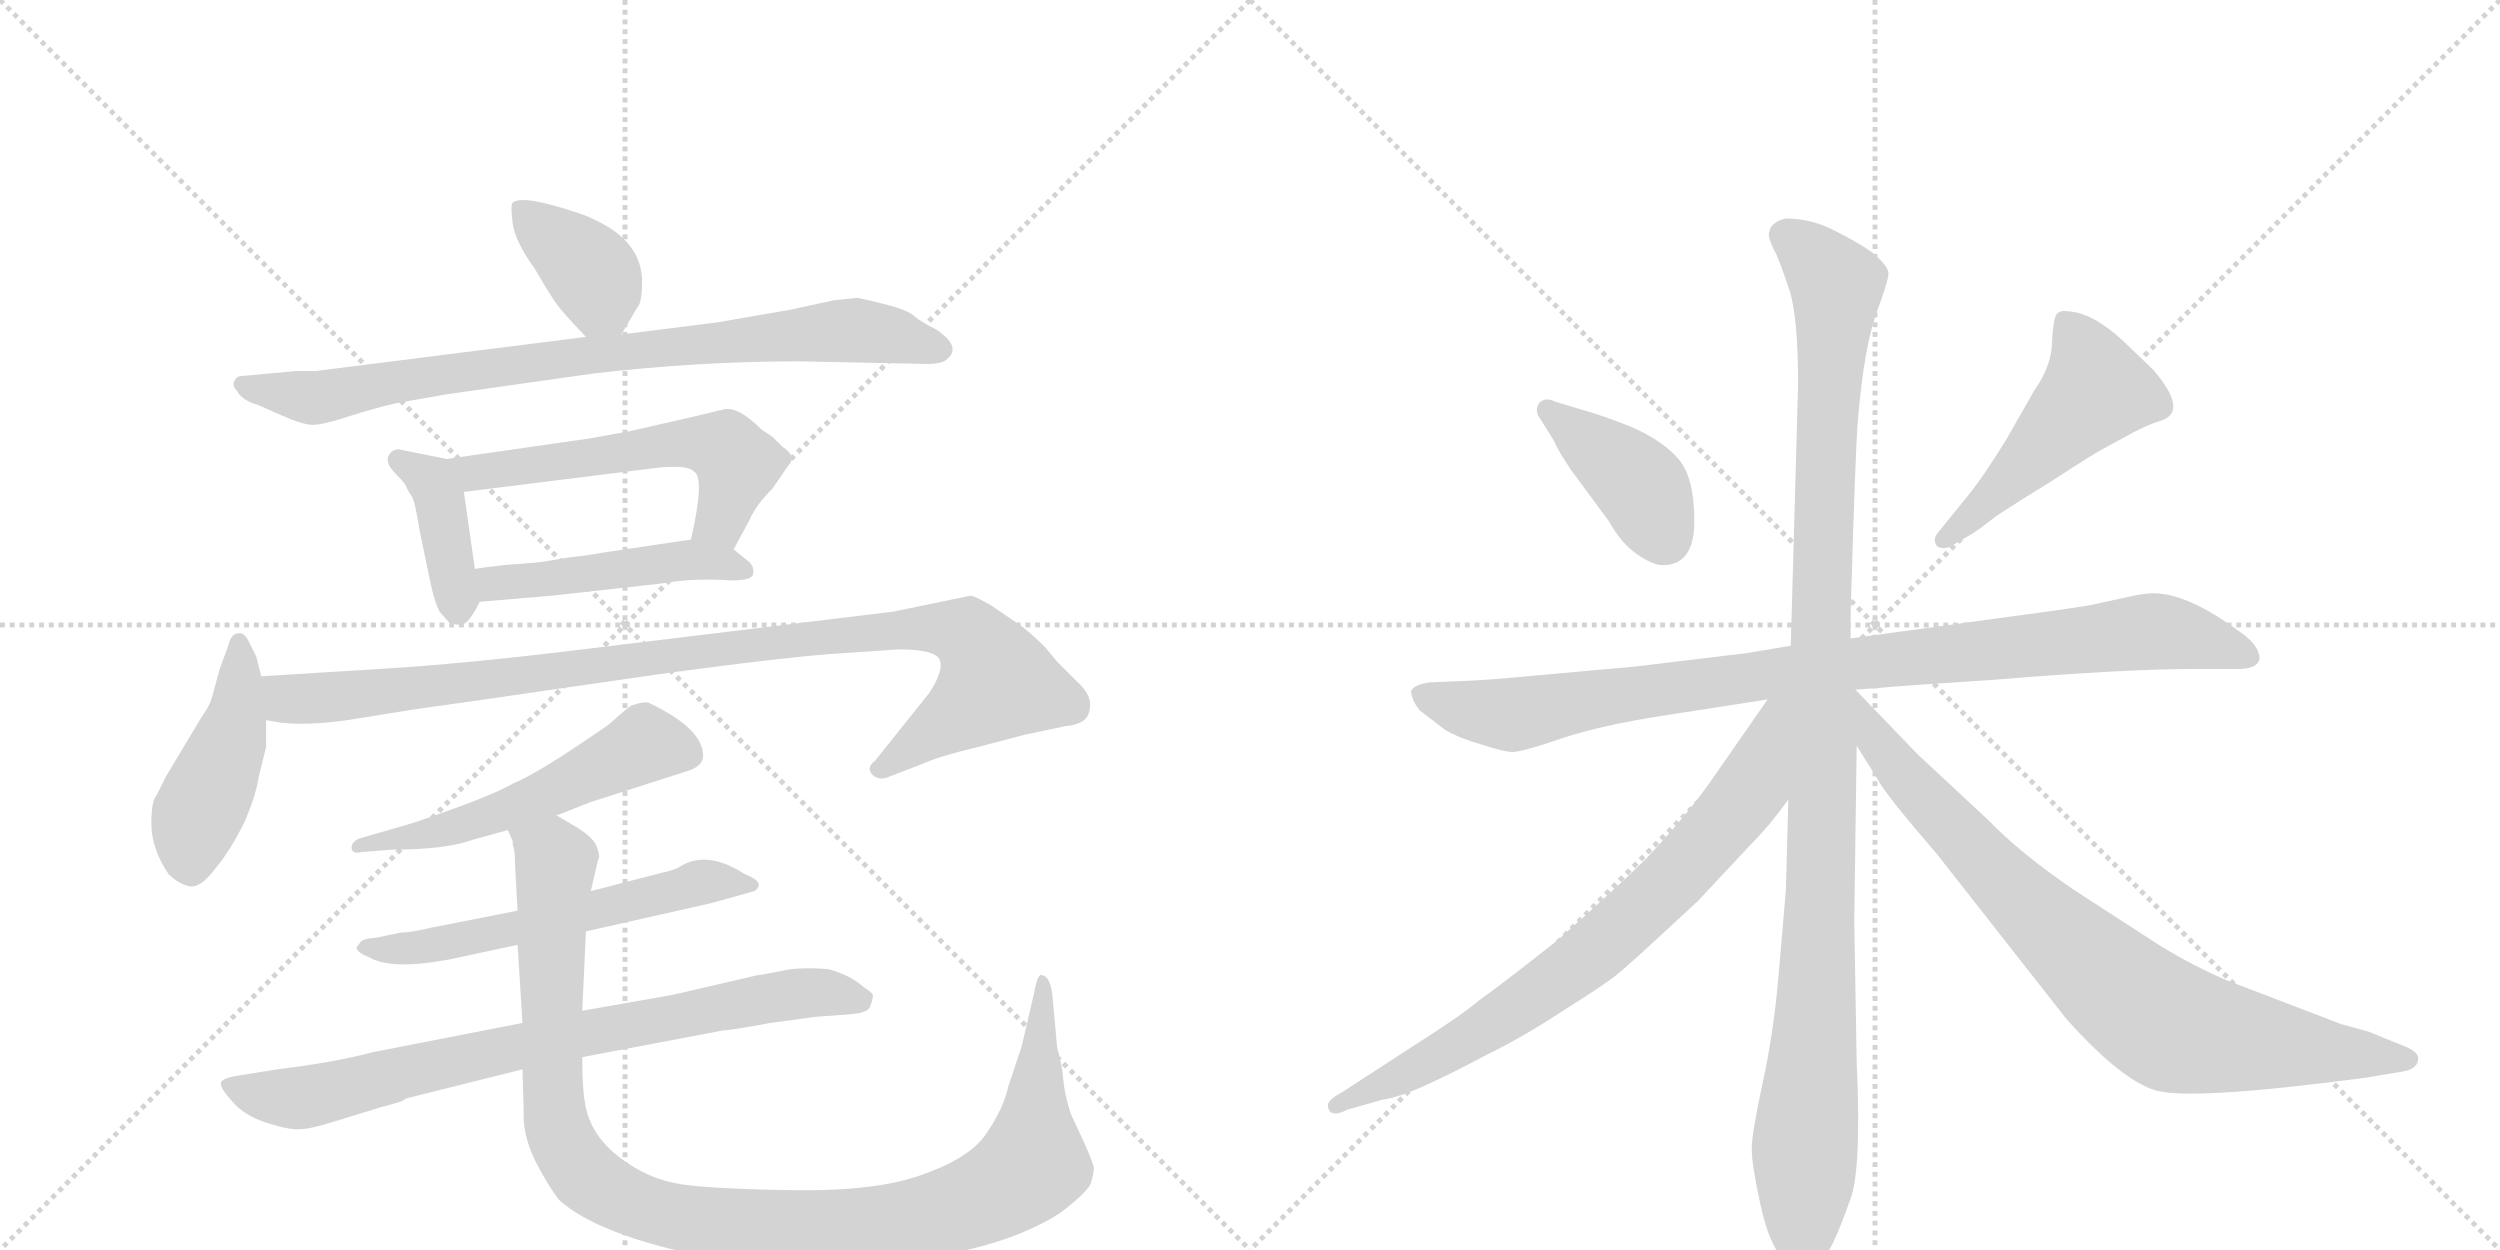 <svg version="1.1" viewBox="0 0 2048 1024" xmlns="http://www.w3.org/2000/svg">
  <g stroke="lightgray" stroke-dasharray="1,1" stroke-width="1" transform="scale(4, 4)">
    <line x1="0" y1="0" x2="256" y2="256"></line>
    <line x1="256" y1="0" x2="0" y2="256"></line>
    <line x1="128" y1="0" x2="128" y2="256"></line>
    <line x1="0" y1="128" x2="256" y2="128"></line>
    <line x1="256" y1="0" x2="512" y2="256"></line>
    <line x1="512" y1="0" x2="256" y2="256"></line>
    <line x1="384" y1="0" x2="384" y2="256"></line>
    <line x1="256" y1="128" x2="512" y2="128"></line>
  </g>
<g transform="scale(1, -1) translate(0, -850)">
   <style type="text/css">
    @keyframes keyframes0 {
      from {
       stroke: black;
       stroke-dashoffset: 378;
       stroke-width: 128;
       }
       55% {
       animation-timing-function: step-end;
       stroke: black;
       stroke-dashoffset: 0;
       stroke-width: 128;
       }
       to {
       stroke: black;
       stroke-width: 1024;
       }
       }
       #make-me-a-hanzi-animation-0 {
         animation: keyframes0 0.558s both;
         animation-delay: 0s;
         animation-timing-function: linear;
       }
    @keyframes keyframes1 {
      from {
       stroke: black;
       stroke-dashoffset: 832;
       stroke-width: 128;
       }
       73% {
       animation-timing-function: step-end;
       stroke: black;
       stroke-dashoffset: 0;
       stroke-width: 128;
       }
       to {
       stroke: black;
       stroke-width: 1024;
       }
       }
       #make-me-a-hanzi-animation-1 {
         animation: keyframes1 0.927s both;
         animation-delay: 0.558s;
         animation-timing-function: linear;
       }
    @keyframes keyframes2 {
      from {
       stroke: black;
       stroke-dashoffset: 395;
       stroke-width: 128;
       }
       56% {
       animation-timing-function: step-end;
       stroke: black;
       stroke-dashoffset: 0;
       stroke-width: 128;
       }
       to {
       stroke: black;
       stroke-width: 1024;
       }
       }
       #make-me-a-hanzi-animation-2 {
         animation: keyframes2 0.571s both;
         animation-delay: 1.485s;
         animation-timing-function: linear;
       }
    @keyframes keyframes3 {
      from {
       stroke: black;
       stroke-dashoffset: 559;
       stroke-width: 128;
       }
       65% {
       animation-timing-function: step-end;
       stroke: black;
       stroke-dashoffset: 0;
       stroke-width: 128;
       }
       to {
       stroke: black;
       stroke-width: 1024;
       }
       }
       #make-me-a-hanzi-animation-3 {
         animation: keyframes3 0.705s both;
         animation-delay: 2.056s;
         animation-timing-function: linear;
       }
    @keyframes keyframes4 {
      from {
       stroke: black;
       stroke-dashoffset: 474;
       stroke-width: 128;
       }
       61% {
       animation-timing-function: step-end;
       stroke: black;
       stroke-dashoffset: 0;
       stroke-width: 128;
       }
       to {
       stroke: black;
       stroke-width: 1024;
       }
       }
       #make-me-a-hanzi-animation-4 {
         animation: keyframes4 0.636s both;
         animation-delay: 2.761s;
         animation-timing-function: linear;
       }
    @keyframes keyframes5 {
      from {
       stroke: black;
       stroke-dashoffset: 446;
       stroke-width: 128;
       }
       59% {
       animation-timing-function: step-end;
       stroke: black;
       stroke-dashoffset: 0;
       stroke-width: 128;
       }
       to {
       stroke: black;
       stroke-width: 1024;
       }
       }
       #make-me-a-hanzi-animation-5 {
         animation: keyframes5 0.613s both;
         animation-delay: 3.397s;
         animation-timing-function: linear;
       }
    @keyframes keyframes6 {
      from {
       stroke: black;
       stroke-dashoffset: 1000;
       stroke-width: 128;
       }
       76% {
       animation-timing-function: step-end;
       stroke: black;
       stroke-dashoffset: 0;
       stroke-width: 128;
       }
       to {
       stroke: black;
       stroke-width: 1024;
       }
       }
       #make-me-a-hanzi-animation-6 {
         animation: keyframes6 1.064s both;
         animation-delay: 4.01s;
         animation-timing-function: linear;
       }
    @keyframes keyframes7 {
      from {
       stroke: black;
       stroke-dashoffset: 540;
       stroke-width: 128;
       }
       64% {
       animation-timing-function: step-end;
       stroke: black;
       stroke-dashoffset: 0;
       stroke-width: 128;
       }
       to {
       stroke: black;
       stroke-width: 1024;
       }
       }
       #make-me-a-hanzi-animation-7 {
         animation: keyframes7 0.689s both;
         animation-delay: 5.074s;
         animation-timing-function: linear;
       }
    @keyframes keyframes8 {
      from {
       stroke: black;
       stroke-dashoffset: 576;
       stroke-width: 128;
       }
       65% {
       animation-timing-function: step-end;
       stroke: black;
       stroke-dashoffset: 0;
       stroke-width: 128;
       }
       to {
       stroke: black;
       stroke-width: 1024;
       }
       }
       #make-me-a-hanzi-animation-8 {
         animation: keyframes8 0.719s both;
         animation-delay: 5.763s;
         animation-timing-function: linear;
       }
    @keyframes keyframes9 {
      from {
       stroke: black;
       stroke-dashoffset: 786;
       stroke-width: 128;
       }
       72% {
       animation-timing-function: step-end;
       stroke: black;
       stroke-dashoffset: 0;
       stroke-width: 128;
       }
       to {
       stroke: black;
       stroke-width: 1024;
       }
       }
       #make-me-a-hanzi-animation-9 {
         animation: keyframes9 0.89s both;
         animation-delay: 6.482s;
         animation-timing-function: linear;
       }
    @keyframes keyframes10 {
      from {
       stroke: black;
       stroke-dashoffset: 1095;
       stroke-width: 128;
       }
       78% {
       animation-timing-function: step-end;
       stroke: black;
       stroke-dashoffset: 0;
       stroke-width: 128;
       }
       to {
       stroke: black;
       stroke-width: 1024;
       }
       }
       #make-me-a-hanzi-animation-10 {
         animation: keyframes10 1.141s both;
         animation-delay: 7.371s;
         animation-timing-function: linear;
       }
    @keyframes keyframes11 {
      from {
       stroke: black;
       stroke-dashoffset: 402;
       stroke-width: 128;
       }
       57% {
       animation-timing-function: step-end;
       stroke: black;
       stroke-dashoffset: 0;
       stroke-width: 128;
       }
       to {
       stroke: black;
       stroke-width: 1024;
       }
       }
       #make-me-a-hanzi-animation-11 {
         animation: keyframes11 0.577s both;
         animation-delay: 8.513s;
         animation-timing-function: linear;
       }
    @keyframes keyframes12 {
      from {
       stroke: black;
       stroke-dashoffset: 494;
       stroke-width: 128;
       }
       62% {
       animation-timing-function: step-end;
       stroke: black;
       stroke-dashoffset: 0;
       stroke-width: 128;
       }
       to {
       stroke: black;
       stroke-width: 1024;
       }
       }
       #make-me-a-hanzi-animation-12 {
         animation: keyframes12 0.652s both;
         animation-delay: 9.09s;
         animation-timing-function: linear;
       }
    @keyframes keyframes13 {
      from {
       stroke: black;
       stroke-dashoffset: 945;
       stroke-width: 128;
       }
       75% {
       animation-timing-function: step-end;
       stroke: black;
       stroke-dashoffset: 0;
       stroke-width: 128;
       }
       to {
       stroke: black;
       stroke-width: 1024;
       }
       }
       #make-me-a-hanzi-animation-13 {
         animation: keyframes13 1.019s both;
         animation-delay: 9.742s;
         animation-timing-function: linear;
       }
    @keyframes keyframes14 {
      from {
       stroke: black;
       stroke-dashoffset: 1110;
       stroke-width: 128;
       }
       78% {
       animation-timing-function: step-end;
       stroke: black;
       stroke-dashoffset: 0;
       stroke-width: 128;
       }
       to {
       stroke: black;
       stroke-width: 1024;
       }
       }
       #make-me-a-hanzi-animation-14 {
         animation: keyframes14 1.153s both;
         animation-delay: 10.761s;
         animation-timing-function: linear;
       }
    @keyframes keyframes15 {
      from {
       stroke: black;
       stroke-dashoffset: 764;
       stroke-width: 128;
       }
       71% {
       animation-timing-function: step-end;
       stroke: black;
       stroke-dashoffset: 0;
       stroke-width: 128;
       }
       to {
       stroke: black;
       stroke-width: 1024;
       }
       }
       #make-me-a-hanzi-animation-15 {
         animation: keyframes15 0.872s both;
         animation-delay: 11.914s;
         animation-timing-function: linear;
       }
    @keyframes keyframes16 {
      from {
       stroke: black;
       stroke-dashoffset: 828;
       stroke-width: 128;
       }
       73% {
       animation-timing-function: step-end;
       stroke: black;
       stroke-dashoffset: 0;
       stroke-width: 128;
       }
       to {
       stroke: black;
       stroke-width: 1024;
       }
       }
       #make-me-a-hanzi-animation-16 {
         animation: keyframes16 0.924s both;
         animation-delay: 12.786s;
         animation-timing-function: linear;
       }
</style>
<path d="M 509 576 L 522 598 Q 526 602 526 619 Q 526 646 500 663 Q 485 672 475 675 Q 428 691 420 684 Q 418 682 420 667 Q 422 652 438 630 Q 452 606 456 601 Q 460 595 480 574 C 497 556 497 556 509 576 Z" fill="lightgray"></path> 
<path d="M 480 574 L 258 546 L 242 546 L 198 542 Q 194 542 192 538 Q 190 534 194 530 Q 198 522 212 518 L 230 510 Q 248 502 256 502 Q 265 502 286 509 Q 308 516 326 520 L 366 527 L 486 544 Q 572 554 654 554 L 753 552 Q 772 551 776 556 Q 788 566 767 580 Q 755 586 749 591 Q 744 596 724 601 Q 704 606 702 606 L 683 604 L 646 596 L 588 586 L 509 576 L 480 574 Z" fill="lightgray"></path> 
<path d="M 366 474 L 326 482 Q 320 481 318 476 Q 316 470 324 462 Q 332 454 333 451 Q 334 448 337 444 Q 340 440 344 414 L 353 371 Q 356 357 360 349 L 368 340 Q 376 337 380 339 Q 385 341 393 357 C 393 357 393 357 389 384 L 380 447 C 376 472 376 472 366 474 Z" fill="lightgray"></path> 
<path d="M 517 497 L 484 491 L 366 474 C 336 470 350 443 380 447 L 540 467 Q 564 469 568 464 Q 578 460 566 408 C 560 379 587 374 601 400 L 614 424 Q 619 436 633 450 L 646 469 Q 653 476 641 484 L 633 492 L 624 498 Q 603 519 591 514 L 590 514 Q 579 511 517 497 Z" fill="lightgray"></path> 
<path d="M 393 357 L 452 362 L 542 372 Q 564 376 590 375 Q 616 373 617 380 Q 618 387 612 391 L 601 400 C 587 411 587 411 566 408 L 492 397 Q 488 396 464 393 Q 441 389 437 389 L 412 387 Q 395 385 389 384 C 359 380 363 354 393 357 Z" fill="lightgray"></path> 
<path d="M 214 296 L 210 312 L 204 324 Q 200 333 194 331 Q 189 330 187 321 L 180 302 L 174 280 Q 172 272 166 264 L 136 214 L 128 198 Q 124 194 124 175 Q 124 155 138 134 Q 146 126 155 124 Q 164 122 176 138 Q 188 152 200 176 Q 210 199 212 214 L 218 238 L 218 260 L 214 296 Z" fill="lightgray"></path> 
<path d="M 311 302 L 214 296 C 184 294 188 264 218 260 L 230 258 Q 256 255 297 262 Q 338 269 376 274 L 549 299 Q 654 313 692 315 L 736 318 Q 767 318 770 309 Q 773 300 761 282 L 717 227 Q 709 221 715 215 Q 721 210 729 214 L 755 224 Q 771 231 801 238 L 839 248 L 872 255 Q 883 256 888 260 Q 893 264 893 273 Q 893 282 882 292 L 866 308 L 856 320 Q 847 329 837 337 L 812 354 Q 798 362 795 362 L 732 349 L 477 318 Q 379 306 311 302 Z" fill="lightgray"></path> 
<path d="M 456 182 L 484 193 L 562 218 Q 576 222 576 231 Q 576 253 532 274 Q 529 276 517 272 Q 514 270 498 256 Q 442 217 420 208 Q 406 200 373 188 Q 340 176 332 174 L 294 163 Q 288 160 288 156 Q 288 150 296 152 L 322 154 Q 365 154 387 162 L 416 170 L 456 182 Z" fill="lightgray"></path> 
<path d="M 480 87 L 582 110 L 618 120 Q 628 127 610 134 Q 579 154 557 140 Q 552 137 542 135 L 484 120 L 424 104 L 353 90 Q 336 86 328 86 L 309 82 Q 298 81 296 79 L 292 74 Q 292 70 302 66 Q 320 55 368 64 L 424 76 L 480 87 Z" fill="lightgray"></path> 
<path d="M 631 12 L 668 17 L 695 19 Q 712 20 713 26 Q 715 31 715 34 Q 716 36 708 41 Q 697 51 679 56 Q 656 58 642 55 Q 628 52 620 51 L 551 35 L 477 22 L 428 12 L 305 -12 Q 276 -20 227 -26 L 196 -31 Q 182 -33 181 -37 Q 180 -41 190 -52 Q 200 -64 219 -70 Q 238 -76 246 -75 Q 254 -75 273 -69 L 312 -57 Q 332 -52 332 -50 L 428 -26 L 477 -16 L 593 6 Q 599 6 631 12 Z" fill="lightgray"></path> 
<path d="M 477 22 L 480 87 L 484 120 L 490 146 Q 492 148 489 156 Q 487 163 473 172 L 456 182 C 430 198 409 199 416 170 L 420 161 L 420 158 Q 422 154 422 140 L 424 104 L 424 76 L 428 12 L 428 -26 L 429 -60 Q 428 -79 438 -100 Q 448 -120 458 -133 Q 490 -162 580 -180 Q 630 -191 723 -184 Q 816 -177 868 -144 Q 893 -125 894 -118 Q 896 -111 896 -108 Q 897 -106 889 -88 L 877 -62 Q 872 -46 871 -34 Q 870 -22 866 -8 L 862 36 Q 860 50 854 51 Q 853 52 851 50 Q 849 47 847 36 L 837 -7 L 826 -40 Q 822 -58 809 -77 Q 797 -97 759 -111 Q 721 -126 651 -125 Q 582 -124 557 -120 Q 533 -116 513 -102 Q 483 -82 479 -52 Q 477 -41 477 -16 L 477 22 Z" fill="lightgray"></path> 
<path d="M 1362 387 Q 1388 387 1388 423 Q 1388 459 1375 474 Q 1362 489 1337 500 Q 1312 510 1297 514 L 1274 521 Q 1266 525 1261 520 Q 1257 514 1261 508 L 1273 489 Q 1275 483 1287 465 L 1318 423 Q 1328 405 1341 396 Q 1354 387 1362 387 Z" fill="lightgray"></path> 
<path d="M 1592 401 Q 1596 401 1599 403 L 1616 413 Q 1621 416 1635 427 Q 1650 437 1684 458 Q 1716 479 1726 484 L 1748 496 Q 1762 503 1769 505 Q 1794 512 1764 547 L 1739 571 Q 1714 594 1694 595 Q 1688 596 1685 593 Q 1682 589 1681 570 Q 1681 551 1667 531 L 1643 489 Q 1625 460 1613 445 L 1587 413 Q 1585 410 1585 408 Q 1585 401 1592 401 Z" fill="lightgray"></path> 
<path d="M 1467 321 L 1431 315 L 1340 304 L 1251 296 Q 1221 293 1196 292 L 1171 291 Q 1158 289 1156 284 Q 1156 277 1163 268 L 1184 252 Q 1196 245 1214 240 Q 1232 234 1239 234 Q 1247 234 1279 245 Q 1312 256 1364 264 L 1448 277 L 1520 285 L 1533 286 Q 1568 289 1632 293 Q 1741 302 1798 302 L 1829 302 Q 1849 301 1851 310 Q 1851 322 1834 333 Q 1792 364 1764 364 Q 1758 364 1748 362 L 1711 354 Q 1679 349 1633 343 L 1516 327 L 1467 321 Z" fill="lightgray"></path> 
<path d="M 1449 657 Q 1450 651 1455 642 Q 1459 633 1466 612 Q 1473 590 1473 535 L 1467 321 L 1465 195 L 1463 121 L 1457 51 Q 1453 4 1444 -37 Q 1435 -79 1435 -91 Q 1435 -104 1442 -136 Q 1449 -169 1461 -182 Q 1473 -205 1491 -184 Q 1500 -173 1503 -165 Q 1507 -157 1516 -132 Q 1525 -107 1521 -20 L 1519 96 L 1521 239 L 1516 327 L 1516 346 Q 1520 484 1522 506 Q 1527 565 1537 593 Q 1547 620 1547 626 Q 1547 632 1534 643 Q 1523 651 1503 661 Q 1484 671 1463 671 Q 1449 668 1449 657 Z" fill="lightgray"></path> 
<path d="M 1448 277 L 1400 208 Q 1380 180 1348 146 Q 1316 115 1275 79 Q 1232 45 1211 30 Q 1197 18 1156 -8 L 1099 -45 Q 1086 -52 1088 -57 Q 1089 -62 1093 -62 Q 1096 -63 1104 -59 L 1132 -51 Q 1146 -49 1168 -39 Q 1190 -29 1218 -14 Q 1247 0 1282 23 Q 1317 45 1325 52 Q 1333 58 1391 112 L 1435 159 Q 1450 174 1465 195 C 1536 289 1465 302 1448 277 Z" fill="lightgray"></path> 
<path d="M 1521 239 L 1538 212 Q 1543 201 1587 150 L 1693 15 Q 1737 -34 1765 -43 Q 1793 -52 1937 -33 L 1967 -28 Q 1981 -26 1981 -17 Q 1981 -11 1967 -6 L 1940 5 L 1918 11 L 1824 47 Q 1798 58 1770 75 L 1699 121 Q 1655 151 1629 178 L 1571 232 L 1520 285 L 1518 285 C 1496 305 1505 264 1521 239 Z" fill="lightgray"></path> 
      <clipPath id="make-me-a-hanzi-clip-0">
      <path d="M 509 576 L 522 598 Q 526 602 526 619 Q 526 646 500 663 Q 485 672 475 675 Q 428 691 420 684 Q 418 682 420 667 Q 422 652 438 630 Q 452 606 456 601 Q 460 595 480 574 C 497 556 497 556 509 576 Z" fill="lightgray"></path>
      </clipPath>
      <path clip-path="url(#make-me-a-hanzi-clip-0)" d="M 425 680 L 486 625 L 501 588 " fill="none" id="make-me-a-hanzi-animation-0" stroke-dasharray="250 500" stroke-linecap="round"></path>

      <clipPath id="make-me-a-hanzi-clip-1">
      <path d="M 480 574 L 258 546 L 242 546 L 198 542 Q 194 542 192 538 Q 190 534 194 530 Q 198 522 212 518 L 230 510 Q 248 502 256 502 Q 265 502 286 509 Q 308 516 326 520 L 366 527 L 486 544 Q 572 554 654 554 L 753 552 Q 772 551 776 556 Q 788 566 767 580 Q 755 586 749 591 Q 744 596 724 601 Q 704 606 702 606 L 683 604 L 646 596 L 588 586 L 509 576 L 480 574 Z" fill="lightgray"></path>
      </clipPath>
      <path clip-path="url(#make-me-a-hanzi-clip-1)" d="M 198 535 L 259 524 L 363 544 L 682 579 L 725 577 L 767 565 " fill="none" id="make-me-a-hanzi-animation-1" stroke-dasharray="704 1408" stroke-linecap="round"></path>

      <clipPath id="make-me-a-hanzi-clip-2">
      <path d="M 366 474 L 326 482 Q 320 481 318 476 Q 316 470 324 462 Q 332 454 333 451 Q 334 448 337 444 Q 340 440 344 414 L 353 371 Q 356 357 360 349 L 368 340 Q 376 337 380 339 Q 385 341 393 357 C 393 357 393 357 389 384 L 380 447 C 376 472 376 472 366 474 Z" fill="lightgray"></path>
      </clipPath>
      <path clip-path="url(#make-me-a-hanzi-clip-2)" d="M 327 472 L 353 456 L 359 445 L 375 350 " fill="none" id="make-me-a-hanzi-animation-2" stroke-dasharray="267 534" stroke-linecap="round"></path>

      <clipPath id="make-me-a-hanzi-clip-3">
      <path d="M 517 497 L 484 491 L 366 474 C 336 470 350 443 380 447 L 540 467 Q 564 469 568 464 Q 578 460 566 408 C 560 379 587 374 601 400 L 614 424 Q 619 436 633 450 L 646 469 Q 653 476 641 484 L 633 492 L 624 498 Q 603 519 591 514 L 590 514 Q 579 511 517 497 Z" fill="lightgray"></path>
      </clipPath>
      <path clip-path="url(#make-me-a-hanzi-clip-3)" d="M 374 470 L 400 463 L 532 485 L 584 485 L 597 480 L 604 468 L 592 428 L 574 418 " fill="none" id="make-me-a-hanzi-animation-3" stroke-dasharray="431 862" stroke-linecap="round"></path>

      <clipPath id="make-me-a-hanzi-clip-4">
      <path d="M 393 357 L 452 362 L 542 372 Q 564 376 590 375 Q 616 373 617 380 Q 618 387 612 391 L 601 400 C 587 411 587 411 566 408 L 492 397 Q 488 396 464 393 Q 441 389 437 389 L 412 387 Q 395 385 389 384 C 359 380 363 354 393 357 Z" fill="lightgray"></path>
      </clipPath>
      <path clip-path="url(#make-me-a-hanzi-clip-4)" d="M 394 378 L 429 373 L 568 391 L 610 383 " fill="none" id="make-me-a-hanzi-animation-4" stroke-dasharray="346 692" stroke-linecap="round"></path>

      <clipPath id="make-me-a-hanzi-clip-5">
      <path d="M 214 296 L 210 312 L 204 324 Q 200 333 194 331 Q 189 330 187 321 L 180 302 L 174 280 Q 172 272 166 264 L 136 214 L 128 198 Q 124 194 124 175 Q 124 155 138 134 Q 146 126 155 124 Q 164 122 176 138 Q 188 152 200 176 Q 210 199 212 214 L 218 238 L 218 260 L 214 296 Z" fill="lightgray"></path>
      </clipPath>
      <path clip-path="url(#make-me-a-hanzi-clip-5)" d="M 196 323 L 194 263 L 160 180 L 156 140 " fill="none" id="make-me-a-hanzi-animation-5" stroke-dasharray="318 636" stroke-linecap="round"></path>

      <clipPath id="make-me-a-hanzi-clip-6">
      <path d="M 311 302 L 214 296 C 184 294 188 264 218 260 L 230 258 Q 256 255 297 262 Q 338 269 376 274 L 549 299 Q 654 313 692 315 L 736 318 Q 767 318 770 309 Q 773 300 761 282 L 717 227 Q 709 221 715 215 Q 721 210 729 214 L 755 224 Q 771 231 801 238 L 839 248 L 872 255 Q 883 256 888 260 Q 893 264 893 273 Q 893 282 882 292 L 866 308 L 856 320 Q 847 329 837 337 L 812 354 Q 798 362 795 362 L 732 349 L 477 318 Q 379 306 311 302 Z" fill="lightgray"></path>
      </clipPath>
      <path clip-path="url(#make-me-a-hanzi-clip-6)" d="M 221 291 L 237 278 L 272 278 L 681 330 L 754 336 L 792 330 L 817 292 L 722 220 " fill="none" id="make-me-a-hanzi-animation-6" stroke-dasharray="872 1744" stroke-linecap="round"></path>

      <clipPath id="make-me-a-hanzi-clip-7">
      <path d="M 456 182 L 484 193 L 562 218 Q 576 222 576 231 Q 576 253 532 274 Q 529 276 517 272 Q 514 270 498 256 Q 442 217 420 208 Q 406 200 373 188 Q 340 176 332 174 L 294 163 Q 288 160 288 156 Q 288 150 296 152 L 322 154 Q 365 154 387 162 L 416 170 L 456 182 Z" fill="lightgray"></path>
      </clipPath>
      <path clip-path="url(#make-me-a-hanzi-clip-7)" d="M 561 233 L 529 241 L 418 187 L 358 168 L 294 157 " fill="none" id="make-me-a-hanzi-animation-7" stroke-dasharray="412 824" stroke-linecap="round"></path>

      <clipPath id="make-me-a-hanzi-clip-8">
      <path d="M 480 87 L 582 110 L 618 120 Q 628 127 610 134 Q 579 154 557 140 Q 552 137 542 135 L 484 120 L 424 104 L 353 90 Q 336 86 328 86 L 309 82 Q 298 81 296 79 L 292 74 Q 292 70 302 66 Q 320 55 368 64 L 424 76 L 480 87 Z" fill="lightgray"></path>
      </clipPath>
      <path clip-path="url(#make-me-a-hanzi-clip-8)" d="M 299 73 L 357 75 L 576 128 L 613 126 " fill="none" id="make-me-a-hanzi-animation-8" stroke-dasharray="448 896" stroke-linecap="round"></path>

      <clipPath id="make-me-a-hanzi-clip-9">
      <path d="M 631 12 L 668 17 L 695 19 Q 712 20 713 26 Q 715 31 715 34 Q 716 36 708 41 Q 697 51 679 56 Q 656 58 642 55 Q 628 52 620 51 L 551 35 L 477 22 L 428 12 L 305 -12 Q 276 -20 227 -26 L 196 -31 Q 182 -33 181 -37 Q 180 -41 190 -52 Q 200 -64 219 -70 Q 238 -76 246 -75 Q 254 -75 273 -69 L 312 -57 Q 332 -52 332 -50 L 428 -26 L 477 -16 L 593 6 Q 599 6 631 12 Z" fill="lightgray"></path>
      </clipPath>
      <path clip-path="url(#make-me-a-hanzi-clip-9)" d="M 186 -39 L 248 -49 L 408 -10 L 628 32 L 671 37 L 706 32 " fill="none" id="make-me-a-hanzi-animation-9" stroke-dasharray="658 1316" stroke-linecap="round"></path>

      <clipPath id="make-me-a-hanzi-clip-10">
      <path d="M 477 22 L 480 87 L 484 120 L 490 146 Q 492 148 489 156 Q 487 163 473 172 L 456 182 C 430 198 409 199 416 170 L 420 161 L 420 158 Q 422 154 422 140 L 424 104 L 424 76 L 428 12 L 428 -26 L 429 -60 Q 428 -79 438 -100 Q 448 -120 458 -133 Q 490 -162 580 -180 Q 630 -191 723 -184 Q 816 -177 868 -144 Q 893 -125 894 -118 Q 896 -111 896 -108 Q 897 -106 889 -88 L 877 -62 Q 872 -46 871 -34 Q 870 -22 866 -8 L 862 36 Q 860 50 854 51 Q 853 52 851 50 Q 849 47 847 36 L 837 -7 L 826 -40 Q 822 -58 809 -77 Q 797 -97 759 -111 Q 721 -126 651 -125 Q 582 -124 557 -120 Q 533 -116 513 -102 Q 483 -82 479 -52 Q 477 -41 477 -16 L 477 22 Z" fill="lightgray"></path>
      </clipPath>
      <path clip-path="url(#make-me-a-hanzi-clip-10)" d="M 424 168 L 455 144 L 452 -31 L 457 -74 L 480 -114 L 514 -135 L 543 -144 L 614 -155 L 692 -156 L 776 -142 L 833 -116 L 847 -100 L 854 46 " fill="none" id="make-me-a-hanzi-animation-10" stroke-dasharray="967 1934" stroke-linecap="round"></path>

      <clipPath id="make-me-a-hanzi-clip-11">
      <path d="M 1362 387 Q 1388 387 1388 423 Q 1388 459 1375 474 Q 1362 489 1337 500 Q 1312 510 1297 514 L 1274 521 Q 1266 525 1261 520 Q 1257 514 1261 508 L 1273 489 Q 1275 483 1287 465 L 1318 423 Q 1328 405 1341 396 Q 1354 387 1362 387 Z" fill="lightgray"></path>
      </clipPath>
      <path clip-path="url(#make-me-a-hanzi-clip-11)" d="M 1268 514 L 1345 451 L 1364 409 " fill="none" id="make-me-a-hanzi-animation-11" stroke-dasharray="274 548" stroke-linecap="round"></path>

      <clipPath id="make-me-a-hanzi-clip-12">
      <path d="M 1592 401 Q 1596 401 1599 403 L 1616 413 Q 1621 416 1635 427 Q 1650 437 1684 458 Q 1716 479 1726 484 L 1748 496 Q 1762 503 1769 505 Q 1794 512 1764 547 L 1739 571 Q 1714 594 1694 595 Q 1688 596 1685 593 Q 1682 589 1681 570 Q 1681 551 1667 531 L 1643 489 Q 1625 460 1613 445 L 1587 413 Q 1585 410 1585 408 Q 1585 401 1592 401 Z" fill="lightgray"></path>
      </clipPath>
      <path clip-path="url(#make-me-a-hanzi-clip-12)" d="M 1691 587 L 1708 560 L 1717 530 L 1592 408 " fill="none" id="make-me-a-hanzi-animation-12" stroke-dasharray="366 732" stroke-linecap="round"></path>

      <clipPath id="make-me-a-hanzi-clip-13">
      <path d="M 1467 321 L 1431 315 L 1340 304 L 1251 296 Q 1221 293 1196 292 L 1171 291 Q 1158 289 1156 284 Q 1156 277 1163 268 L 1184 252 Q 1196 245 1214 240 Q 1232 234 1239 234 Q 1247 234 1279 245 Q 1312 256 1364 264 L 1448 277 L 1520 285 L 1533 286 Q 1568 289 1632 293 Q 1741 302 1798 302 L 1829 302 Q 1849 301 1851 310 Q 1851 322 1834 333 Q 1792 364 1764 364 Q 1758 364 1748 362 L 1711 354 Q 1679 349 1633 343 L 1516 327 L 1467 321 Z" fill="lightgray"></path>
      </clipPath>
      <path clip-path="url(#make-me-a-hanzi-clip-13)" d="M 1162 282 L 1198 269 L 1239 264 L 1464 300 L 1763 333 L 1841 313 " fill="none" id="make-me-a-hanzi-animation-13" stroke-dasharray="817 1634" stroke-linecap="round"></path>

      <clipPath id="make-me-a-hanzi-clip-14">
      <path d="M 1449 657 Q 1450 651 1455 642 Q 1459 633 1466 612 Q 1473 590 1473 535 L 1467 321 L 1465 195 L 1463 121 L 1457 51 Q 1453 4 1444 -37 Q 1435 -79 1435 -91 Q 1435 -104 1442 -136 Q 1449 -169 1461 -182 Q 1473 -205 1491 -184 Q 1500 -173 1503 -165 Q 1507 -157 1516 -132 Q 1525 -107 1521 -20 L 1519 96 L 1521 239 L 1516 327 L 1516 346 Q 1520 484 1522 506 Q 1527 565 1537 593 Q 1547 620 1547 626 Q 1547 632 1534 643 Q 1523 651 1503 661 Q 1484 671 1463 671 Q 1449 668 1449 657 Z" fill="lightgray"></path>
      </clipPath>
      <path clip-path="url(#make-me-a-hanzi-clip-14)" d="M 1462 657 L 1486 639 L 1505 613 L 1494 450 L 1492 120 L 1476 -178 " fill="none" id="make-me-a-hanzi-animation-14" stroke-dasharray="982 1964" stroke-linecap="round"></path>

      <clipPath id="make-me-a-hanzi-clip-15">
      <path d="M 1448 277 L 1400 208 Q 1380 180 1348 146 Q 1316 115 1275 79 Q 1232 45 1211 30 Q 1197 18 1156 -8 L 1099 -45 Q 1086 -52 1088 -57 Q 1089 -62 1093 -62 Q 1096 -63 1104 -59 L 1132 -51 Q 1146 -49 1168 -39 Q 1190 -29 1218 -14 Q 1247 0 1282 23 Q 1317 45 1325 52 Q 1333 58 1391 112 L 1435 159 Q 1450 174 1465 195 C 1536 289 1465 302 1448 277 Z" fill="lightgray"></path>
      </clipPath>
      <path clip-path="url(#make-me-a-hanzi-clip-15)" d="M 1462 272 L 1453 265 L 1435 205 L 1348 107 L 1250 29 L 1167 -22 L 1094 -56 " fill="none" id="make-me-a-hanzi-animation-15" stroke-dasharray="636 1272" stroke-linecap="round"></path>

      <clipPath id="make-me-a-hanzi-clip-16">
      <path d="M 1521 239 L 1538 212 Q 1543 201 1587 150 L 1693 15 Q 1737 -34 1765 -43 Q 1793 -52 1937 -33 L 1967 -28 Q 1981 -26 1981 -17 Q 1981 -11 1967 -6 L 1940 5 L 1918 11 L 1824 47 Q 1798 58 1770 75 L 1699 121 Q 1655 151 1629 178 L 1571 232 L 1520 285 L 1518 285 C 1496 305 1505 264 1521 239 Z" fill="lightgray"></path>
      </clipPath>
      <path clip-path="url(#make-me-a-hanzi-clip-16)" d="M 1520 277 L 1538 241 L 1581 190 L 1677 92 L 1760 20 L 1806 2 L 1973 -18 " fill="none" id="make-me-a-hanzi-animation-16" stroke-dasharray="700 1400" stroke-linecap="round"></path>

</g>
</svg>
